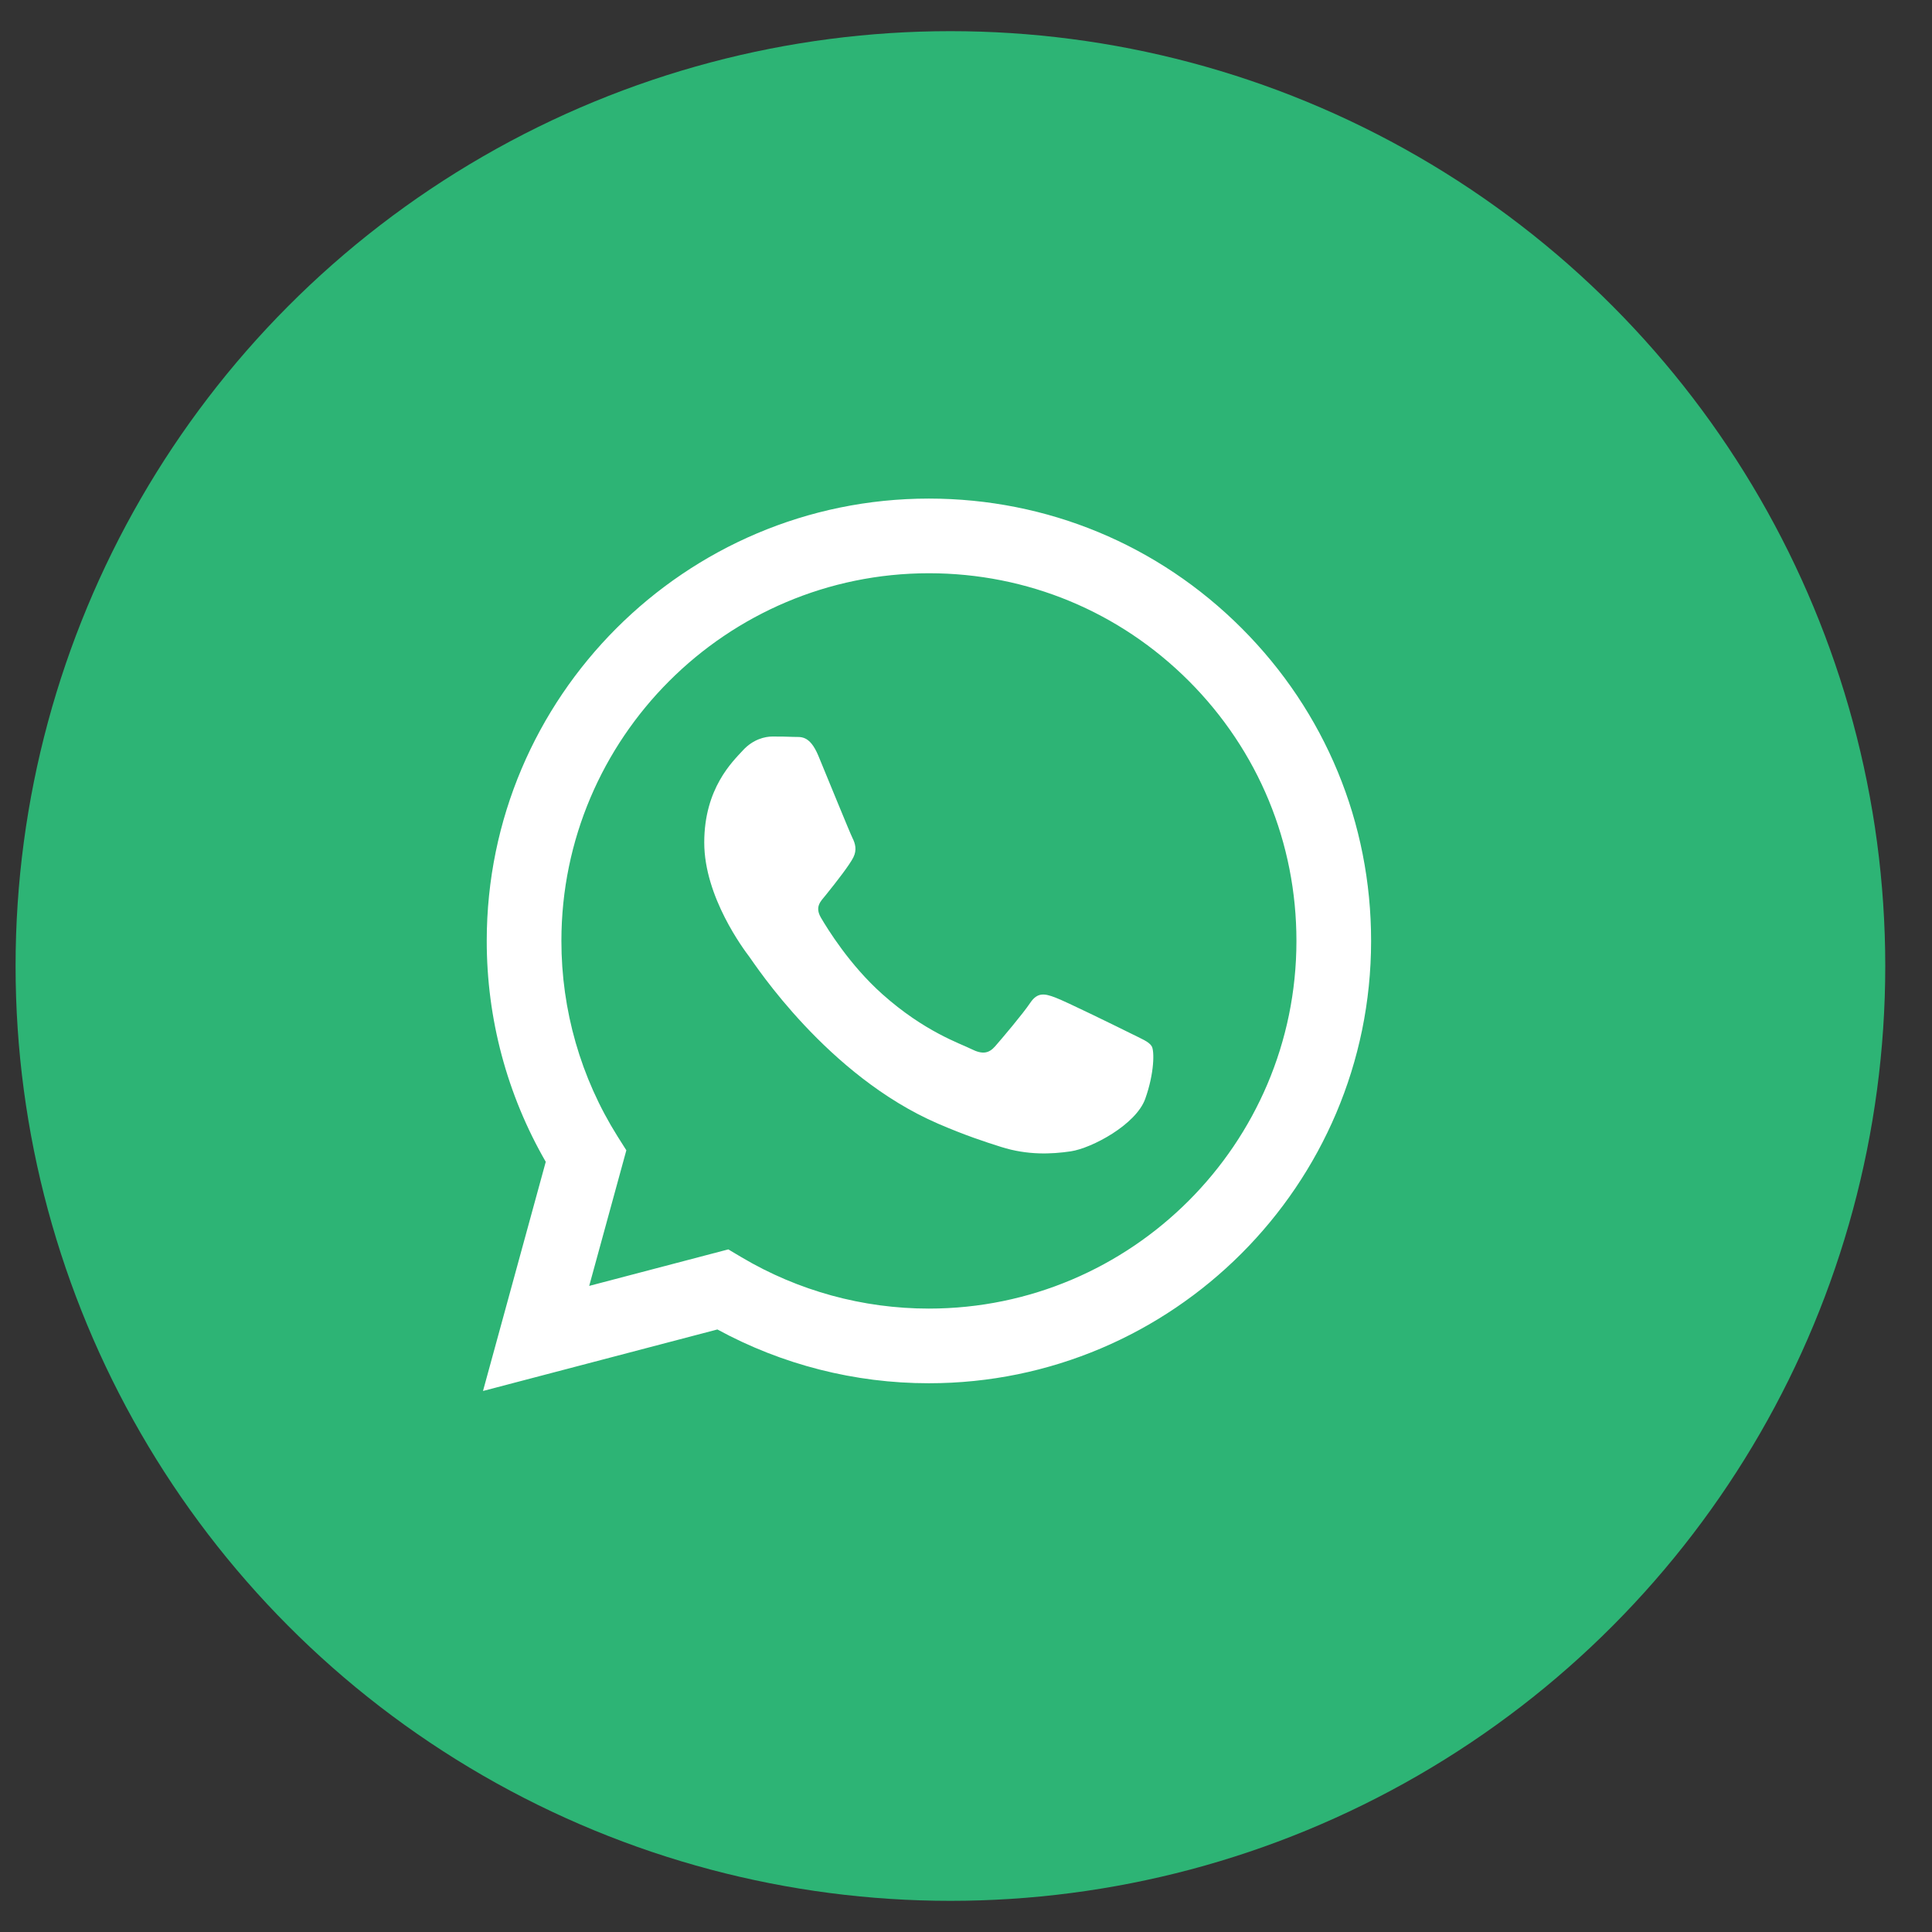 <svg width="31" height="31" viewBox="0 0 31 31" fill="none" xmlns="http://www.w3.org/2000/svg">
<rect x="0" y="0" width="31" height="31" fill="#333333" stroke="none"/>
<circle cx="15.25" cy="15.5" r="15" fill="#2DB475"/>
<path fill-rule="evenodd" clip-rule="evenodd" d="M19.924 10.081C18.584 8.74 16.803 8.001 14.905 8C10.994 8 7.811 11.183 7.81 15.095C7.809 16.345 8.136 17.566 8.757 18.642L7.75 22.319L11.511 21.332C12.548 21.897 13.715 22.195 14.902 22.195H14.905C18.816 22.195 21.999 19.012 22 15.1C22.001 13.204 21.264 11.422 19.924 10.081ZM14.905 20.997H14.903C13.844 20.997 12.807 20.712 11.901 20.175L11.686 20.047L9.454 20.633L10.05 18.457L9.909 18.234C9.319 17.295 9.007 16.209 9.008 15.095C9.009 11.844 11.655 9.198 14.907 9.198C16.483 9.199 17.963 9.813 19.077 10.928C20.19 12.043 20.803 13.524 20.802 15.1C20.801 18.352 18.155 20.997 14.905 20.997ZM18.14 16.58C17.963 16.492 17.091 16.063 16.928 16.004C16.766 15.944 16.648 15.915 16.53 16.092C16.411 16.27 16.072 16.669 15.968 16.788C15.865 16.906 15.761 16.921 15.584 16.832C15.407 16.743 14.835 16.556 14.158 15.952C13.631 15.482 13.276 14.901 13.172 14.724C13.069 14.546 13.171 14.46 13.25 14.362C13.442 14.124 13.634 13.874 13.693 13.756C13.752 13.637 13.723 13.534 13.678 13.445C13.634 13.356 13.279 12.484 13.132 12.129C12.988 11.783 12.842 11.83 12.733 11.824C12.63 11.819 12.511 11.818 12.393 11.818C12.275 11.818 12.083 11.862 11.92 12.04C11.758 12.217 11.3 12.646 11.3 13.519C11.3 14.392 11.935 15.235 12.024 15.353C12.112 15.471 13.274 17.262 15.052 18.03C15.475 18.213 15.805 18.322 16.063 18.403C16.488 18.538 16.874 18.519 17.18 18.474C17.52 18.423 18.228 18.045 18.376 17.631C18.524 17.216 18.524 16.861 18.48 16.788C18.435 16.713 18.317 16.669 18.14 16.58Z" fill="white"/>
</svg>
